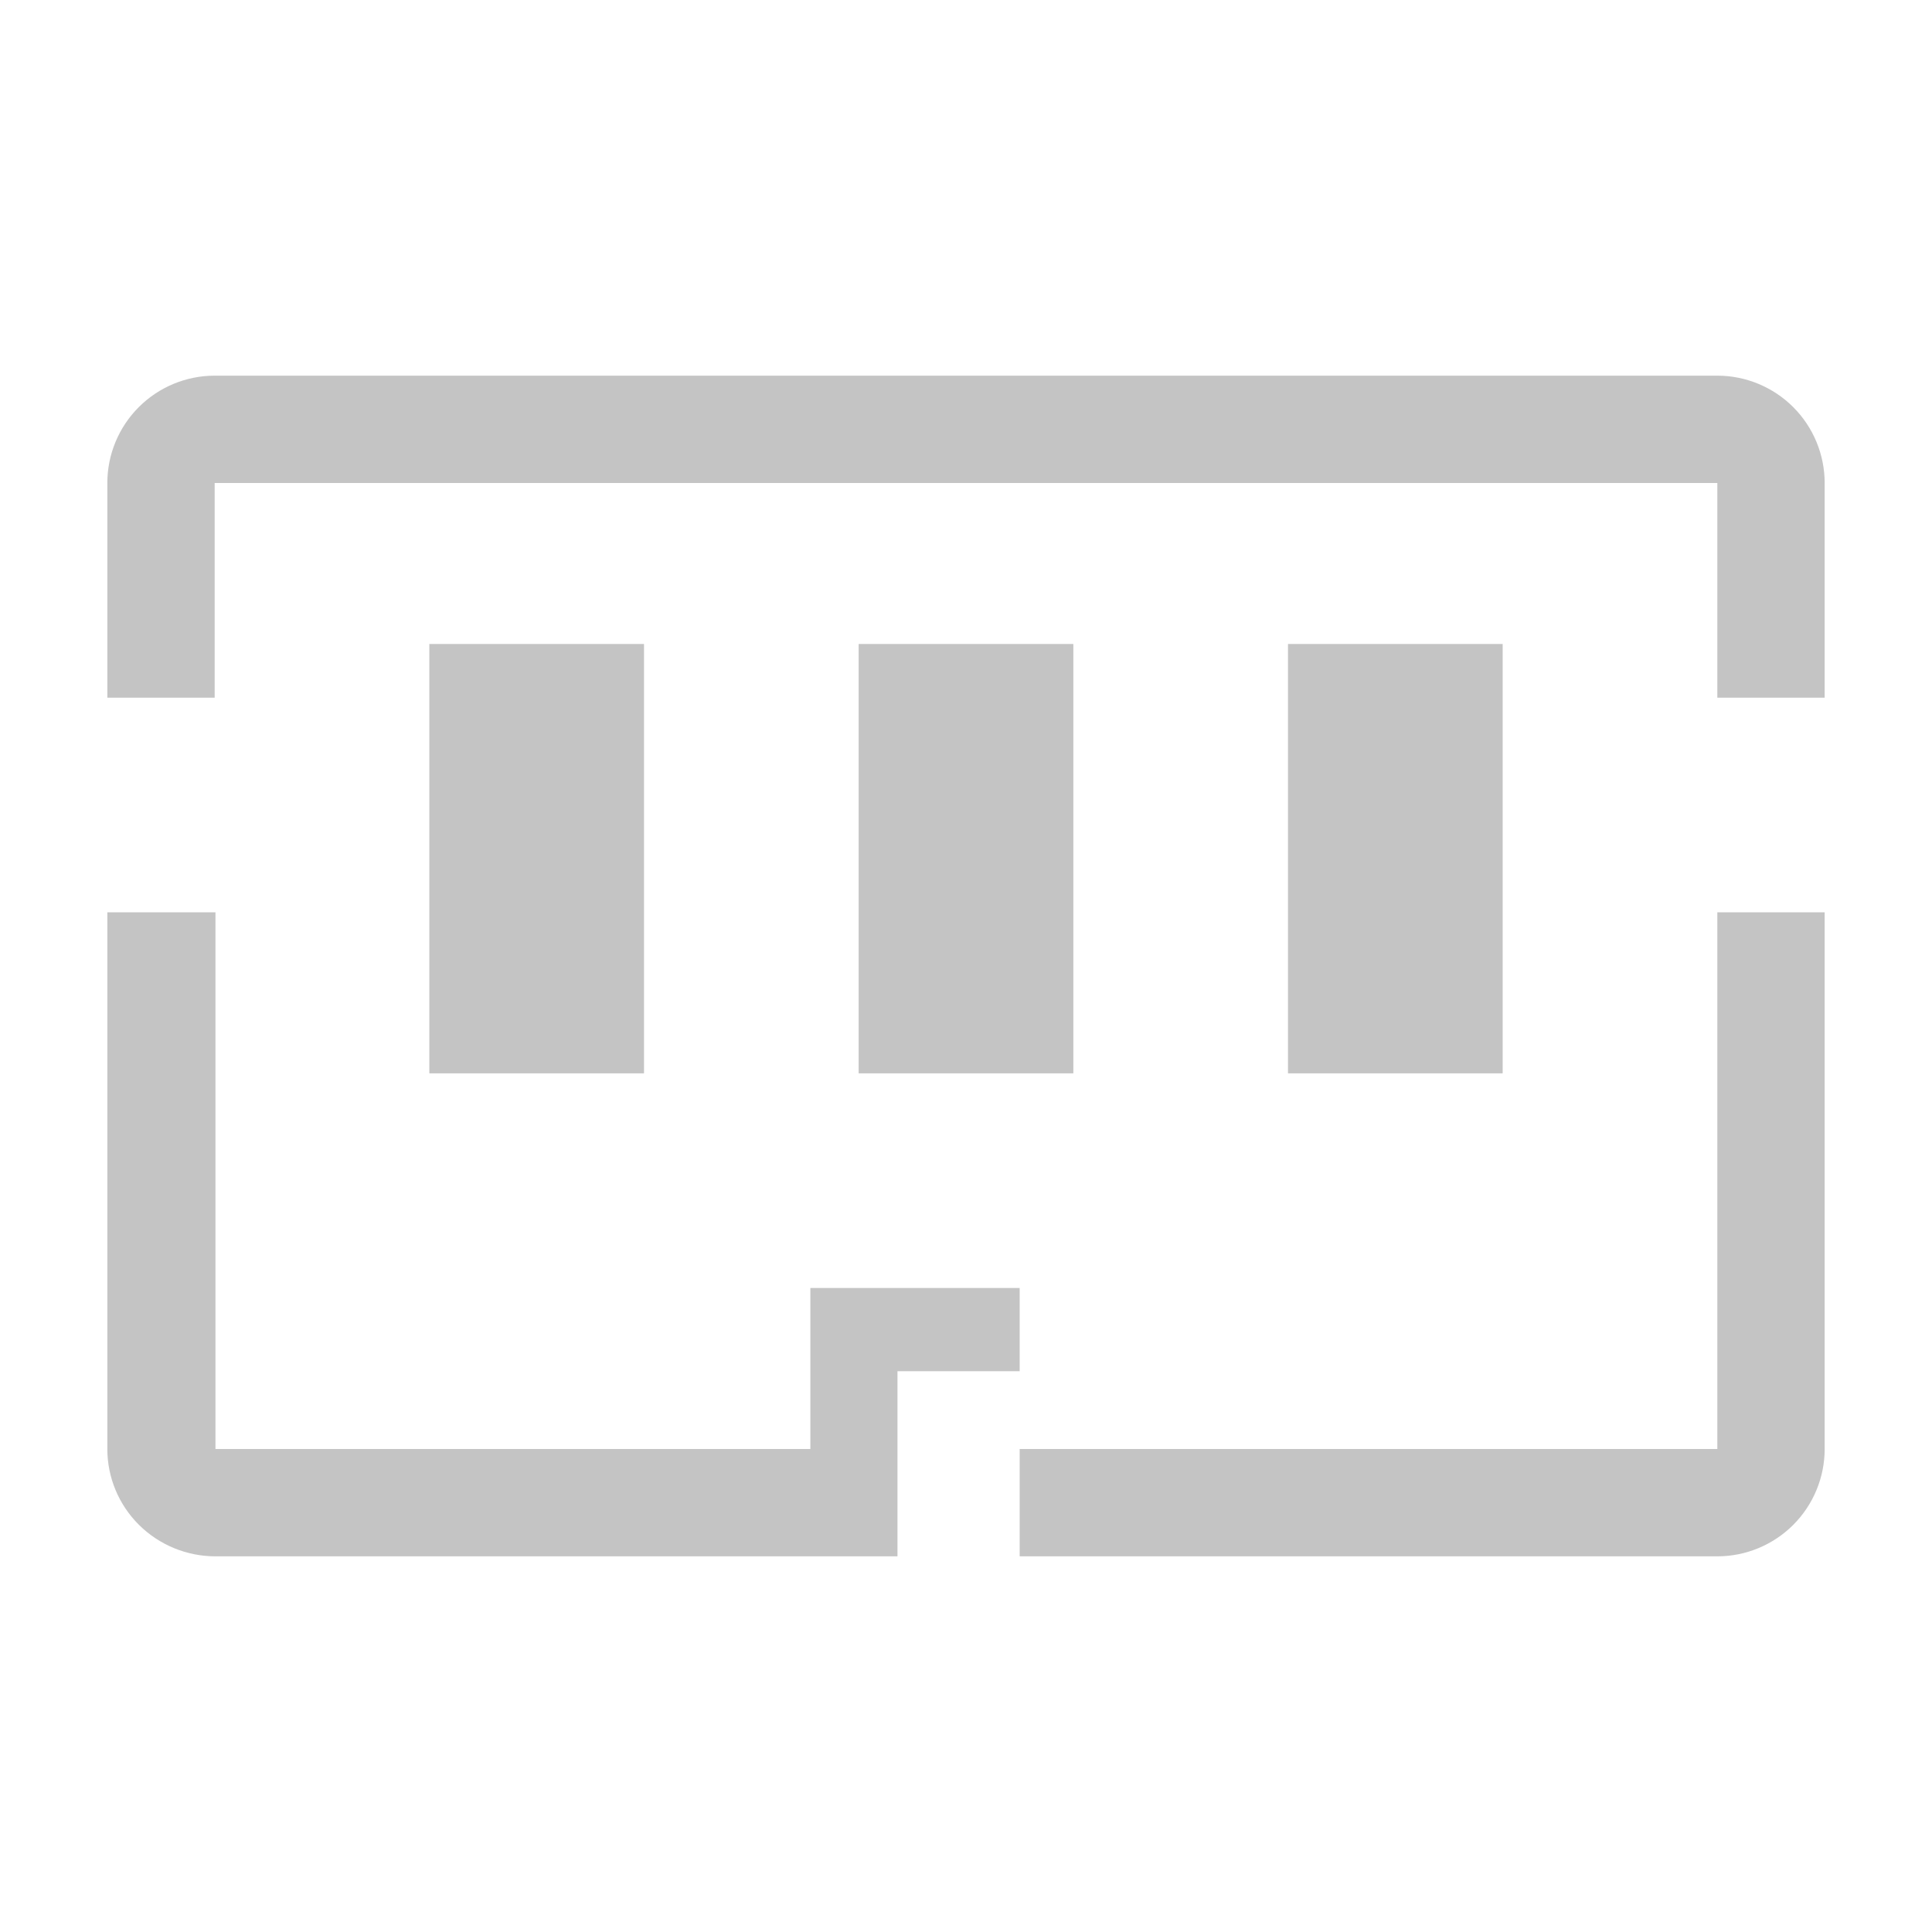 <svg width="36" height="36" viewBox="0 0 36 36" fill="none" xmlns="http://www.w3.org/2000/svg">
<g clip-path="url(#clip0_32_8)">
<path d="M12 12H8V20H12V12Z" fill="#C4C4C4"/>
<path d="M20 12H16V20H20V12Z" fill="#C4C4C4"/>
<path d="M28 12H24V20H28V12Z" fill="#C4C4C4"/>
<path d="M15.1 27H4.015V17H2V27C2 27.53 2.212 28.039 2.59 28.414C2.968 28.789 3.481 29 4.015 29H16.723V25.55H19V24H15.1V27Z" fill="#C4C4C4"/>
<path d="M32 7H4C3.47 7 2.961 7.211 2.586 7.586C2.211 7.961 2 8.47 2 9V13H4V9H32V13H34V9C34 8.47 33.789 7.961 33.414 7.586C33.039 7.211 32.53 7 32 7V7Z" fill="#C4C4C4"/>
<path d="M32 27H19V29H32C32.53 29 33.039 28.789 33.414 28.414C33.789 28.039 34 27.53 34 27V17H32V27Z" fill="#C4C4C4"/>
</g>
<defs>
<clipPath id="clip0_32_8">
<rect width="36" height="36" fill="white"/>
</clipPath>
</defs>
</svg>

